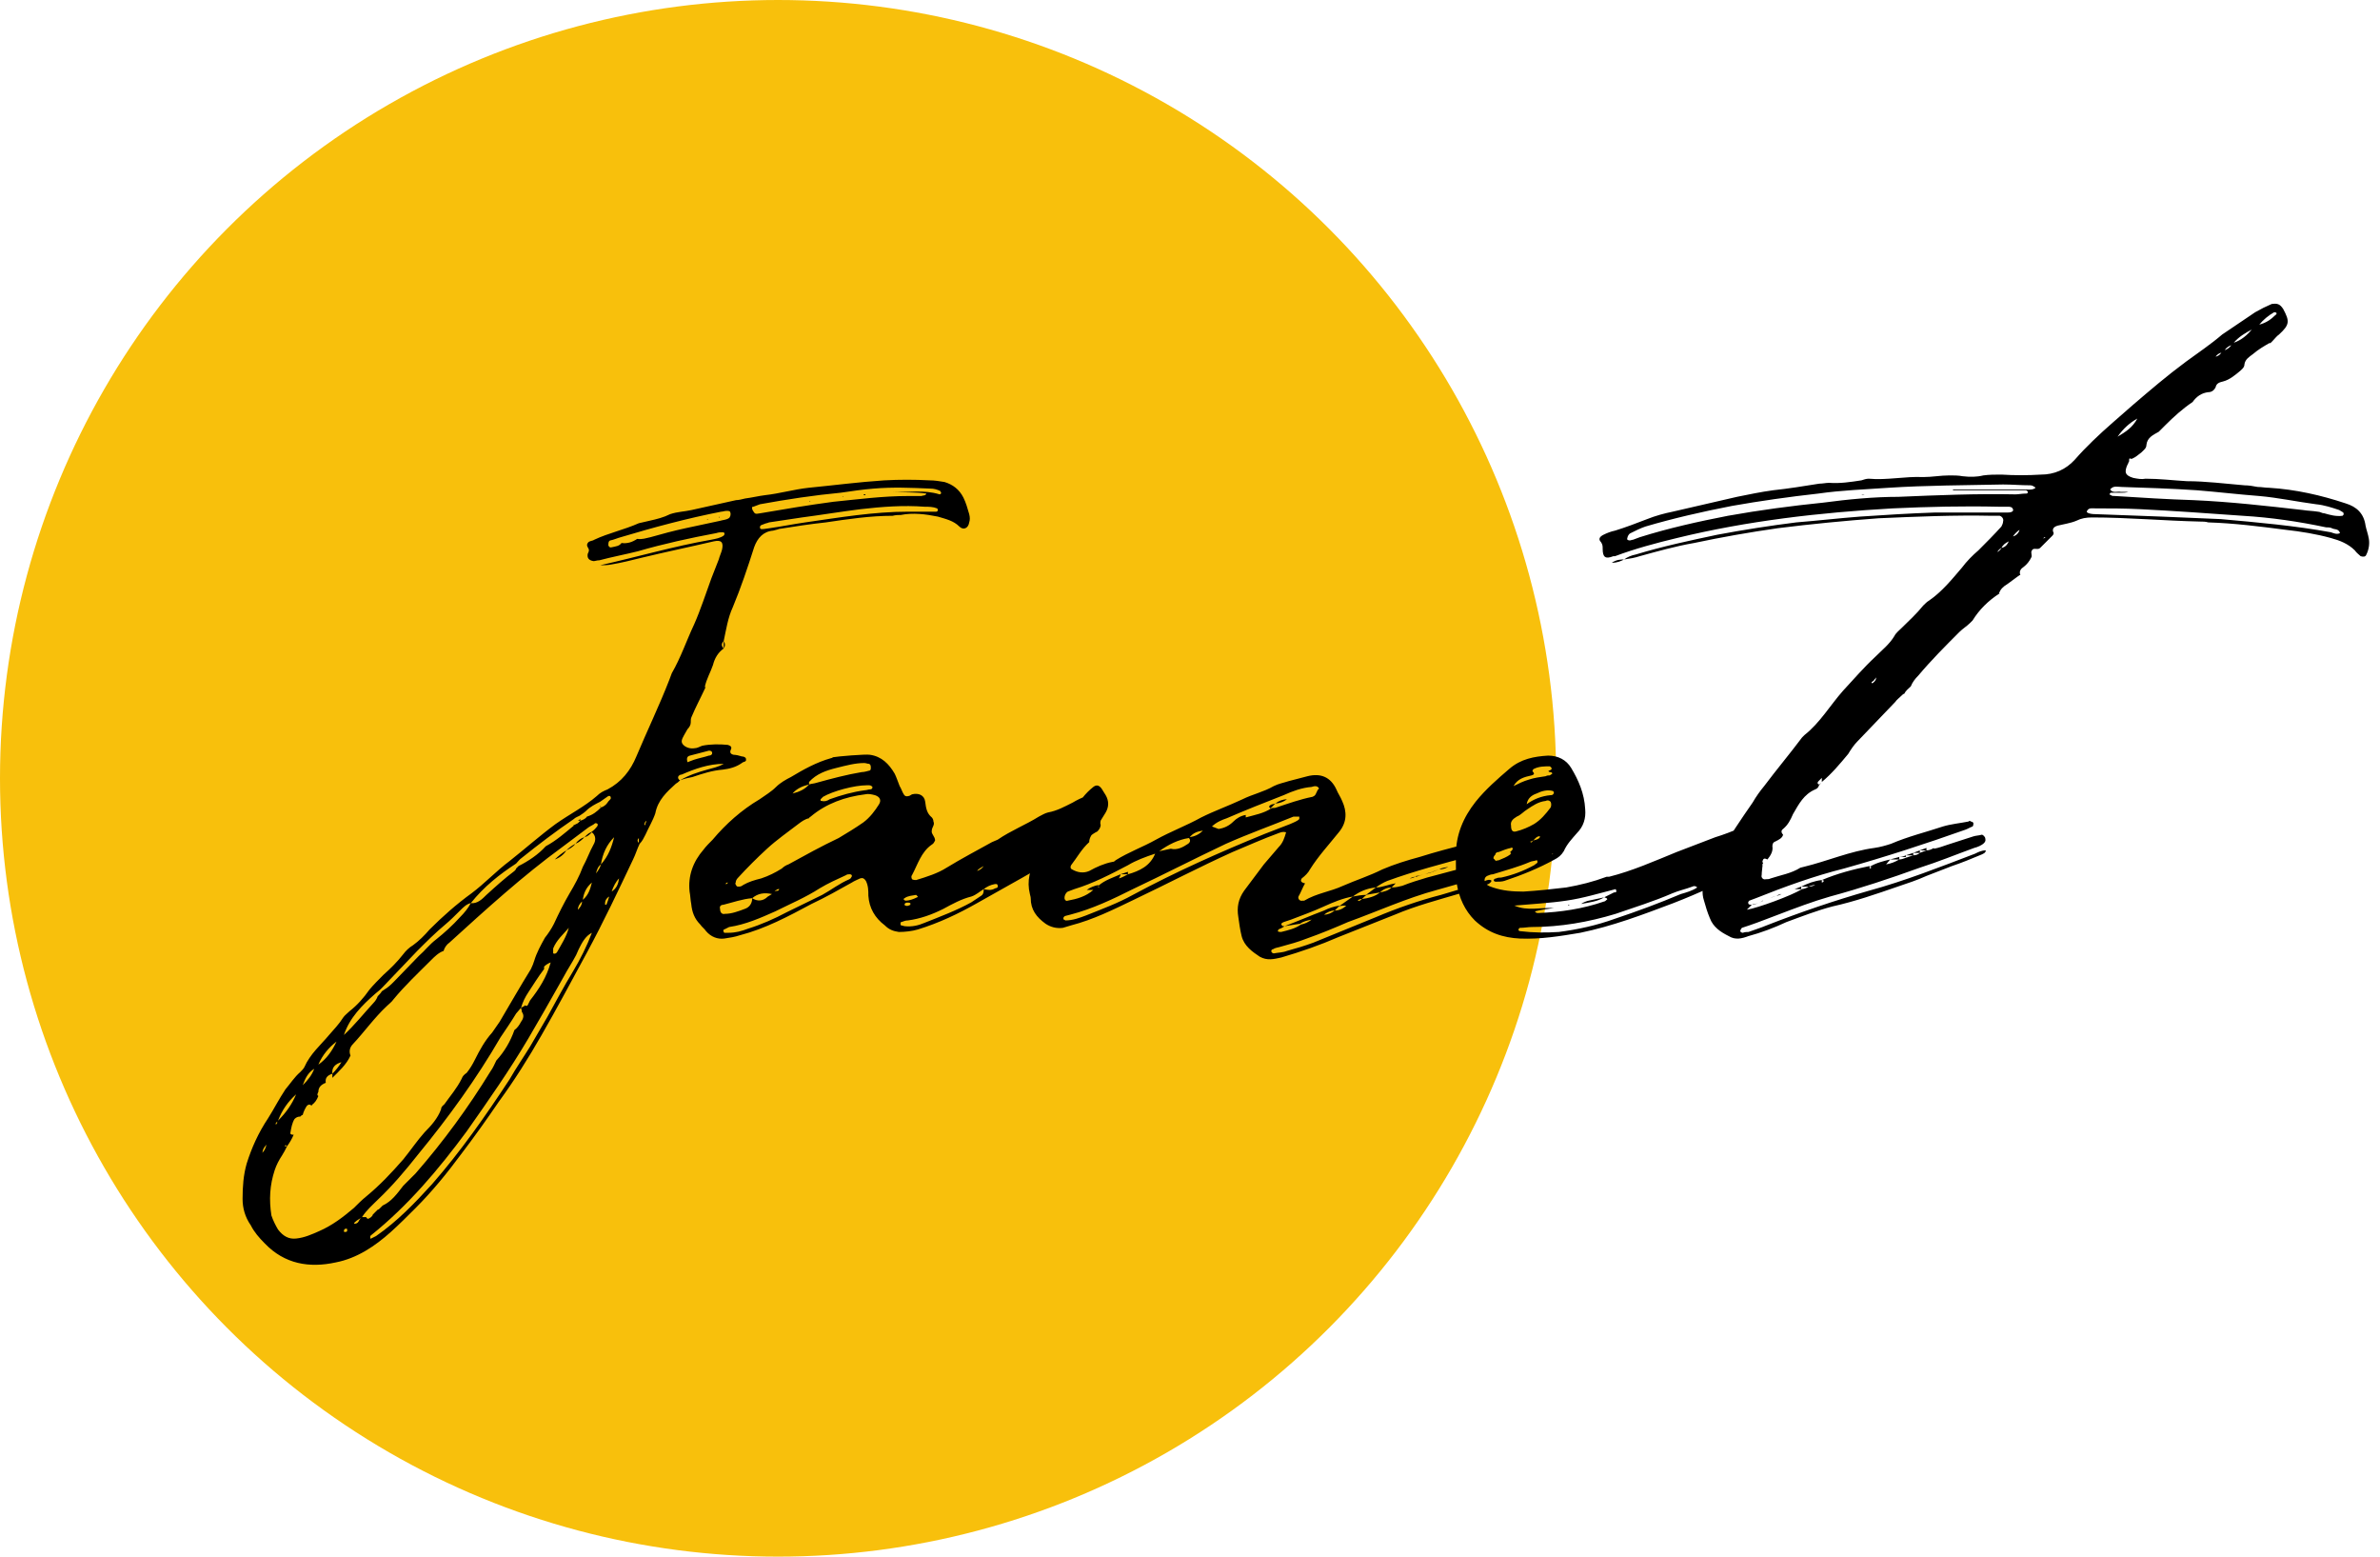 <svg width="104" height="68" viewBox="0 0 104 68" fill="none" xmlns="http://www.w3.org/2000/svg">
<circle cx="34" cy="34" r="34" fill="#F8C00C"/>
<path d="M42.352 22.46C42.28 22.208 42.208 21.956 42.1 21.74C41.92 21.38 41.632 21.164 41.272 21.056C41.056 21.02 40.84 20.984 40.624 20.984C39.976 20.948 39.292 20.948 38.644 20.984C37.528 21.056 36.448 21.2 35.332 21.308C34.684 21.38 34.072 21.56 33.424 21.632C33.136 21.668 32.848 21.74 32.56 21.776C32.416 21.812 32.272 21.848 32.164 21.848L30.22 22.28C29.896 22.352 29.608 22.352 29.284 22.46C28.996 22.604 28.708 22.676 28.384 22.748L27.916 22.856C27.268 23.144 26.584 23.288 25.972 23.576C25.864 23.648 25.756 23.612 25.684 23.72C25.612 23.828 25.684 23.9 25.72 23.972C25.756 24.044 25.72 24.116 25.684 24.188C25.648 24.368 25.72 24.476 25.936 24.512C26.008 24.512 26.08 24.476 26.188 24.476C26.728 24.332 27.304 24.224 27.88 24.08C28.996 23.756 30.148 23.504 31.3 23.288C31.408 23.252 31.48 23.252 31.588 23.252C31.624 23.252 31.66 23.288 31.66 23.288C31.66 23.324 31.66 23.36 31.624 23.396C31.48 23.504 31.264 23.54 31.084 23.576C29.428 23.864 27.844 24.332 26.224 24.692C26.404 24.692 26.548 24.692 26.728 24.656C27.16 24.584 27.592 24.476 28.024 24.368C29.068 24.116 30.112 23.9 31.192 23.648C31.516 23.576 31.624 23.684 31.552 24.008C31.516 24.152 31.444 24.296 31.408 24.44L31.084 25.268C30.832 25.952 30.616 26.636 30.328 27.284C30.004 27.968 29.752 28.724 29.356 29.408L29.248 29.696C28.816 30.812 28.276 31.928 27.808 33.044C27.556 33.656 27.16 34.16 26.548 34.484C26.368 34.556 26.224 34.628 26.08 34.772C25.54 35.24 24.892 35.564 24.28 35.996C23.596 36.5 22.948 37.076 22.264 37.616C21.688 38.048 21.184 38.588 20.608 39.02C19.96 39.488 19.348 40.028 18.772 40.604C18.556 40.856 18.304 41.108 18.052 41.288C17.872 41.396 17.728 41.54 17.62 41.684C17.368 42.008 17.08 42.296 16.756 42.584C16.54 42.8 16.324 43.016 16.144 43.232C15.892 43.592 15.604 43.916 15.28 44.168C15.172 44.276 15.064 44.348 14.992 44.456C14.812 44.744 14.596 44.96 14.38 45.212C14.02 45.644 13.552 46.04 13.3 46.616C13.264 46.688 13.192 46.76 13.12 46.832C12.868 47.048 12.688 47.336 12.472 47.588C12.184 48.02 11.968 48.452 11.716 48.848C11.284 49.496 10.996 50.144 10.78 50.828C10.636 51.332 10.6 51.836 10.6 52.376C10.6 52.772 10.708 53.168 10.96 53.528C11.104 53.816 11.32 54.068 11.572 54.32C12.436 55.22 13.516 55.4 14.668 55.148C15.604 54.968 16.396 54.428 17.08 53.816C17.44 53.492 17.8 53.132 18.16 52.772C18.88 52.052 19.528 51.26 20.14 50.432C20.716 49.676 21.256 48.92 21.796 48.128C22.48 47.192 23.092 46.22 23.668 45.212C24.352 44.024 25 42.8 25.648 41.612C26.368 40.28 27.016 38.912 27.664 37.544C27.772 37.328 27.844 37.076 27.952 36.86C28.06 36.752 28.132 36.608 28.204 36.464C28.348 36.14 28.528 35.852 28.636 35.528C28.744 34.952 29.14 34.592 29.536 34.232C29.608 34.196 29.68 34.124 29.716 34.088C29.644 34.052 29.608 33.98 29.644 33.908C29.68 33.872 29.716 33.836 29.788 33.836C30.364 33.584 30.976 33.368 31.624 33.368C31.372 33.512 31.156 33.548 30.904 33.62C30.508 33.728 30.076 33.872 29.716 34.088C29.896 34.016 30.076 33.98 30.256 33.944C30.688 33.8 31.12 33.656 31.588 33.62C31.876 33.584 32.164 33.512 32.416 33.332C32.488 33.26 32.632 33.296 32.596 33.152C32.596 33.08 32.488 33.044 32.416 33.044C32.308 33.008 32.164 32.972 32.056 32.972C31.912 32.936 31.876 32.864 31.948 32.72C31.984 32.612 31.912 32.576 31.804 32.54C31.444 32.504 31.048 32.504 30.688 32.576C30.58 32.612 30.472 32.684 30.364 32.684C30.148 32.72 29.968 32.648 29.86 32.54C29.716 32.396 29.824 32.252 29.896 32.108L30.04 31.856C30.112 31.784 30.184 31.676 30.184 31.568C30.184 31.46 30.184 31.388 30.22 31.316C30.4 30.884 30.616 30.488 30.832 30.02H30.796C30.868 29.66 31.048 29.372 31.156 29.048C31.228 28.76 31.372 28.508 31.624 28.328C31.516 28.22 31.516 28.112 31.624 28.004C31.732 27.5 31.804 26.996 32.02 26.528C32.38 25.664 32.668 24.8 32.956 23.9C33.1 23.504 33.352 23.216 33.784 23.18C33.892 23.144 33.964 23.144 34.036 23.108C34.72 23 35.404 22.892 36.088 22.82C37.06 22.676 38.032 22.532 39.004 22.532C39.148 22.496 39.256 22.496 39.364 22.496C39.904 22.388 40.444 22.46 40.984 22.568C41.344 22.676 41.668 22.748 41.92 23C42.1 23.18 42.316 23.072 42.352 22.82C42.388 22.712 42.388 22.604 42.352 22.46ZM41.056 21.596C40.372 21.38 39.688 21.524 39.004 21.488C39.472 21.524 39.976 21.488 40.48 21.56C40.444 21.668 40.336 21.632 40.264 21.668H39.688C38.572 21.668 37.492 21.812 36.412 21.92C35.332 22.064 34.252 22.244 33.208 22.424C32.992 22.46 32.992 22.46 32.884 22.28C32.848 22.172 32.848 22.136 32.92 22.136L33.208 22.028C34.396 21.812 35.584 21.632 36.736 21.524C37.24 21.452 37.708 21.38 38.176 21.344C39.004 21.272 39.832 21.308 40.66 21.344C40.804 21.344 40.948 21.38 41.092 21.452C41.092 21.488 41.128 21.524 41.128 21.524C41.128 21.56 41.092 21.596 41.056 21.596ZM37.744 21.632C37.78 21.632 37.78 21.632 37.816 21.632V21.596C37.78 21.596 37.744 21.596 37.744 21.596V21.632ZM36.808 21.704H36.844C36.88 21.704 36.844 21.668 36.808 21.704ZM35.404 21.92V21.884L35.368 21.92H35.404ZM40.912 22.352H39.688C38.176 22.352 36.7 22.604 35.188 22.82C34.684 22.892 34.144 23 33.64 23.072L33.388 23.108C33.316 23.108 33.208 23.144 33.208 23.036C33.208 22.928 33.316 22.928 33.388 22.892C33.46 22.856 33.532 22.856 33.604 22.82L35.044 22.604C35.872 22.496 36.736 22.352 37.6 22.244C38.536 22.136 39.472 22.064 40.408 22.136C40.588 22.136 40.768 22.136 40.948 22.208C40.948 22.208 40.984 22.244 40.984 22.28C40.984 22.316 40.948 22.352 40.912 22.352ZM31.84 22.64C31.732 22.712 31.588 22.712 31.48 22.748L29.968 23.072C29.464 23.18 28.924 23.324 28.42 23.468C28.24 23.504 28.06 23.576 27.844 23.54C27.628 23.684 27.412 23.756 27.16 23.72C27.052 23.864 26.908 23.864 26.764 23.9C26.656 23.936 26.62 23.9 26.584 23.828C26.584 23.72 26.584 23.648 26.656 23.612C26.836 23.576 26.98 23.504 27.124 23.468C28.564 23.036 30.04 22.64 31.516 22.352C31.588 22.352 31.66 22.316 31.768 22.316C31.804 22.316 31.912 22.316 31.912 22.388C31.948 22.46 31.912 22.604 31.84 22.64ZM31.408 22.604H31.444L31.408 22.568V22.604ZM30.904 22.712L30.94 22.676H30.904V22.712ZM31.624 28.004V28.328C31.696 28.22 31.696 28.112 31.624 28.004ZM30.832 29.984V30.02H30.868C30.832 30.02 30.832 30.02 30.832 29.984ZM30.148 33.008L30.976 32.792C31.012 32.792 31.12 32.792 31.12 32.9C31.12 32.972 31.048 33.008 30.976 33.008C30.76 33.08 30.544 33.116 30.328 33.188L30.04 33.296C30.004 33.152 30.004 33.044 30.148 33.008ZM16.396 43.412L16.612 43.232C16.648 43.196 16.684 43.16 16.72 43.124L18.232 41.54C18.628 41.144 19.024 40.748 19.456 40.388C19.672 40.208 19.888 39.992 20.104 39.776C20.248 39.632 20.392 39.488 20.572 39.452C21.148 38.732 21.832 38.192 22.552 37.724C22.624 37.652 22.696 37.544 22.804 37.472C23.524 36.896 24.28 36.32 25.072 35.78C25.144 35.708 25.252 35.672 25.324 35.636C25.432 35.564 25.54 35.492 25.612 35.42C25.792 35.24 26.008 35.132 26.224 35.024C26.332 34.952 26.476 34.844 26.584 34.772H26.656C26.692 34.808 26.692 34.844 26.692 34.88C26.656 34.952 26.584 34.988 26.548 35.06C26.476 35.168 26.368 35.24 26.26 35.276C26.08 35.456 25.9 35.6 25.648 35.672C25.576 35.78 25.468 35.816 25.36 35.852C25.324 35.888 25.288 35.924 25.252 35.96L25.036 36.068H25.072C24.676 36.392 24.316 36.716 23.848 36.968C23.524 37.328 23.092 37.616 22.66 37.832L22.552 37.94C22.552 37.976 22.516 38.012 22.48 38.048C22.048 38.372 21.652 38.732 21.256 39.092C21.076 39.272 20.86 39.488 20.572 39.452C20.464 39.668 20.284 39.884 20.104 40.064C19.78 40.424 19.42 40.748 19.06 41.036C18.772 41.252 18.556 41.54 18.304 41.756L17.224 42.872C17.08 43.016 16.972 43.124 16.792 43.232L16.684 43.304C16.648 43.376 16.576 43.448 16.504 43.52C16.468 43.628 16.396 43.736 16.324 43.808C15.892 44.276 15.496 44.78 15.028 45.212C15.28 44.456 15.82 43.916 16.396 43.412ZM26.26 35.276C26.26 35.24 26.26 35.24 26.224 35.204C26.224 35.24 26.224 35.24 26.26 35.276ZM25.252 35.852H25.36C25.36 35.852 25.36 35.816 25.36 35.78L25.252 35.852ZM28.204 35.996C28.204 36.032 28.168 36.032 28.168 36.068C28.168 36.032 28.132 35.996 28.168 35.996C28.168 35.924 28.204 35.888 28.24 35.852C28.24 35.924 28.204 35.96 28.204 35.996ZM13.948 53.78C13.624 53.924 13.3 54.068 12.94 54.104C12.616 54.14 12.364 53.996 12.148 53.708C12.04 53.528 11.932 53.312 11.86 53.096C11.752 52.412 11.788 51.764 12.004 51.116C12.076 50.9 12.184 50.684 12.328 50.468C12.4 50.36 12.472 50.216 12.544 50.072H12.436C12.508 49.964 12.508 50.072 12.544 50.072C12.652 49.928 12.76 49.748 12.832 49.568C12.76 49.568 12.688 49.568 12.688 49.496C12.724 49.28 12.76 49.064 12.868 48.884C12.94 48.812 13.012 48.776 13.12 48.776C13.156 48.74 13.192 48.704 13.228 48.704C13.264 48.56 13.336 48.416 13.408 48.308C13.48 48.236 13.552 48.236 13.624 48.308V48.272C13.768 48.164 13.84 48.056 13.912 47.876C13.84 47.84 13.876 47.768 13.912 47.696C13.912 47.48 14.056 47.372 14.236 47.3C14.2 47.084 14.308 46.976 14.524 46.904C14.488 46.616 14.668 46.472 14.92 46.4C14.812 46.58 14.668 46.76 14.524 46.904V47.084C14.812 46.796 15.136 46.508 15.316 46.112C15.244 45.932 15.28 45.752 15.424 45.608C15.928 45.068 16.36 44.456 16.9 43.952C17.008 43.844 17.116 43.772 17.188 43.664C17.692 43.052 18.268 42.512 18.844 41.936C18.988 41.792 19.168 41.612 19.384 41.54C19.42 41.396 19.528 41.252 19.636 41.18C21.22 39.74 22.84 38.264 24.568 37.004L25.72 36.14C25.828 36.068 25.936 36.032 26.008 35.96C26.044 35.96 26.08 35.96 26.116 35.996V36.068C26.044 36.176 25.936 36.284 25.828 36.356C25.72 36.392 25.648 36.464 25.54 36.572C25.684 36.536 25.756 36.464 25.864 36.356C26.044 36.5 26.044 36.716 25.936 36.896C25.756 37.22 25.648 37.544 25.468 37.868C25.324 38.264 25.108 38.66 24.892 39.02C24.64 39.452 24.424 39.884 24.208 40.352C24.1 40.568 23.956 40.784 23.812 40.964C23.632 41.288 23.452 41.612 23.344 41.972C23.308 42.08 23.272 42.188 23.2 42.332C22.732 43.088 22.3 43.844 21.832 44.636L21.508 45.104C21.184 45.464 20.968 45.86 20.752 46.292C20.644 46.508 20.536 46.688 20.392 46.868C20.284 46.94 20.212 47.012 20.176 47.12C19.96 47.552 19.672 47.876 19.42 48.236C19.348 48.308 19.276 48.344 19.276 48.452C19.132 48.848 18.844 49.172 18.556 49.46C18.232 49.82 17.944 50.252 17.62 50.648C17.116 51.224 16.612 51.764 16 52.268C15.82 52.412 15.64 52.592 15.46 52.772C14.992 53.168 14.524 53.528 13.948 53.78ZM25.144 36.86C25.324 36.788 25.432 36.68 25.54 36.572C25.396 36.608 25.252 36.716 25.144 36.86ZM26.044 38.156C26.08 38.012 26.116 37.868 26.26 37.76C26.332 37.292 26.512 36.896 26.836 36.572C26.728 37.004 26.584 37.4 26.26 37.76C26.224 37.904 26.152 38.012 26.044 38.156ZM27.916 36.608V36.824C27.844 36.752 27.844 36.68 27.916 36.608ZM25.144 36.86C25 36.932 24.856 37.04 24.748 37.148C24.892 37.076 25.036 37.004 25.144 36.86ZM24.748 37.148C24.568 37.256 24.388 37.4 24.244 37.544C24.46 37.472 24.64 37.328 24.748 37.148ZM26.728 38.948C26.8 38.732 26.908 38.516 27.052 38.372C27.016 38.624 26.944 38.804 26.728 38.948ZM25.468 39.308C25.504 39.02 25.612 38.768 25.864 38.552C25.792 38.84 25.72 39.092 25.468 39.308ZM26.44 39.524V39.452C26.44 39.308 26.548 39.2 26.62 39.164C26.584 39.308 26.548 39.38 26.512 39.488C26.512 39.524 26.476 39.524 26.44 39.524ZM25.432 39.38C25.432 39.524 25.36 39.632 25.252 39.74C25.252 39.596 25.324 39.488 25.432 39.38ZM24.856 40.532C24.748 40.928 24.532 41.252 24.352 41.576C24.316 41.648 24.244 41.684 24.172 41.648V41.432C24.316 41.072 24.604 40.82 24.856 40.532ZM25.036 42.44C24.64 43.088 24.28 43.772 23.92 44.42L23.164 45.716C22.876 46.184 22.552 46.652 22.264 47.156C21.22 48.74 20.14 50.288 18.88 51.728C18.124 52.556 17.368 53.348 16.432 53.996C16.36 54.032 16.288 54.068 16.216 54.104H16.18C16.18 54.068 16.18 54.032 16.18 53.996L16.216 53.96C17.836 52.664 19.168 51.08 20.392 49.424C21.328 48.092 22.264 46.76 23.092 45.356C23.56 44.564 24.028 43.736 24.496 42.908C24.676 42.584 24.856 42.26 25.036 41.972C25.144 41.792 25.216 41.648 25.288 41.468C25.432 41.18 25.576 40.892 25.864 40.748C25.648 41.324 25.36 41.9 25.036 42.44ZM16 53.168C15.928 53.168 15.892 53.168 15.82 53.168L15.712 53.276C15.676 53.348 15.64 53.456 15.496 53.456C15.424 53.456 15.532 53.348 15.712 53.24C15.748 53.24 15.784 53.204 15.82 53.168C16 52.88 16.288 52.628 16.504 52.412C17.152 51.8 17.728 51.116 18.268 50.432C19.6 48.812 20.824 47.12 21.868 45.32C22.084 44.996 22.336 44.636 22.552 44.276L22.768 44.024C22.84 43.772 22.948 43.556 23.092 43.34C23.308 43.016 23.524 42.656 23.776 42.332V42.224C23.848 42.152 23.956 42.08 24.064 42.044C23.884 42.692 23.56 43.196 23.164 43.7L23.056 43.916C23.02 43.952 22.984 43.952 22.948 43.916C22.912 43.952 22.84 43.988 22.768 44.024C22.768 44.06 22.804 44.132 22.804 44.204C22.912 44.348 22.876 44.492 22.768 44.636C22.696 44.78 22.588 44.924 22.48 44.996C22.3 45.5 22.048 45.932 21.688 46.328C21.616 46.472 21.544 46.652 21.436 46.796C20.464 48.38 19.384 49.856 18.16 51.26L17.62 51.8C17.368 52.124 17.116 52.484 16.72 52.664L16.612 52.772C16.576 52.808 16.54 52.844 16.504 52.844C16.468 52.88 16.432 52.916 16.396 52.952L16.288 53.06C16.288 53.096 16.252 53.132 16.216 53.168C16.144 53.204 16.072 53.312 16 53.168ZM14.704 45.5C14.524 45.896 14.272 46.256 13.912 46.508C14.092 46.076 14.38 45.752 14.704 45.5ZM13.732 46.688C13.624 46.976 13.444 47.192 13.228 47.408C13.336 47.12 13.444 46.868 13.732 46.688ZM12.94 47.804C12.76 48.236 12.508 48.596 12.148 48.956C12.328 48.488 12.58 48.128 12.94 47.804ZM12.076 49.064C12.076 49.028 12.076 49.028 12.112 48.992V49.064C12.076 49.1 12.076 49.136 12.04 49.1C12.04 49.064 12.04 49.064 12.076 49.064ZM11.464 50.36C11.5 50.18 11.5 50.18 11.644 50C11.608 50.144 11.572 50.252 11.464 50.36ZM15.064 53.816C15.028 53.816 15.028 53.816 15.028 53.78C15.028 53.708 15.064 53.672 15.136 53.672C15.172 53.672 15.172 53.708 15.172 53.744C15.172 53.816 15.136 53.816 15.064 53.816ZM47.665 35.276C47.629 35.24 47.593 35.24 47.557 35.24C47.629 35.132 47.665 35.06 47.701 34.916C47.701 34.844 47.593 34.736 47.485 34.772C47.269 34.844 47.053 34.952 46.873 35.06C46.513 35.24 46.189 35.42 45.793 35.492C45.649 35.528 45.541 35.6 45.397 35.672C44.821 36.032 44.173 36.284 43.597 36.68L43.345 36.788C42.697 37.148 42.013 37.508 41.365 37.904C40.969 38.156 40.501 38.3 40.033 38.444C39.961 38.444 39.925 38.444 39.853 38.408C39.817 38.336 39.817 38.264 39.853 38.228C40.105 37.76 40.249 37.22 40.717 36.896C40.789 36.86 40.825 36.788 40.861 36.716C40.861 36.536 40.681 36.428 40.717 36.284C40.717 36.14 40.861 36.032 40.789 35.888C40.789 35.816 40.753 35.744 40.717 35.708C40.501 35.528 40.465 35.312 40.429 35.024C40.393 34.736 40.141 34.628 39.853 34.7C39.781 34.736 39.745 34.772 39.709 34.772C39.601 34.808 39.529 34.772 39.493 34.7C39.421 34.592 39.385 34.448 39.313 34.34C39.241 34.16 39.169 33.944 39.097 33.8C38.845 33.368 38.521 33.044 38.017 32.972C37.837 32.936 36.577 33.044 36.397 33.08C36.361 33.116 36.325 33.116 36.325 33.116C35.677 33.296 35.101 33.62 34.561 33.944C34.345 34.052 34.093 34.196 33.913 34.376C33.697 34.592 33.445 34.736 33.193 34.916C32.401 35.384 31.717 35.996 31.141 36.68C30.997 36.824 30.853 36.968 30.745 37.112C30.277 37.652 30.061 38.264 30.133 38.948C30.169 39.128 30.169 39.308 30.205 39.488C30.241 39.848 30.349 40.136 30.601 40.388C30.673 40.496 30.781 40.568 30.853 40.676C31.069 40.928 31.357 41.036 31.645 41C31.897 40.964 32.113 40.928 32.329 40.856C33.445 40.568 34.453 40.028 35.461 39.488C36.073 39.2 36.649 38.876 37.225 38.552C37.333 38.48 37.441 38.444 37.585 38.372C37.693 38.336 37.765 38.372 37.837 38.48C37.945 38.696 37.945 38.912 37.945 39.128C37.981 39.668 38.233 40.1 38.665 40.424C38.845 40.604 39.025 40.676 39.277 40.712C39.565 40.712 39.853 40.676 40.105 40.604C41.041 40.316 41.869 39.92 42.697 39.452C44.029 38.696 45.361 37.976 46.657 37.184C46.765 37.112 46.873 37.076 46.981 37.04C47.125 36.824 47.377 36.716 47.593 36.572C47.701 36.464 47.809 36.392 47.953 36.32C48.025 36.248 48.097 36.14 48.097 36.032C48.061 35.96 48.097 35.888 48.097 35.816C48.169 35.384 48.133 35.312 47.665 35.276ZM35.353 34.268V34.16C35.677 33.8 36.109 33.656 36.541 33.548C36.973 33.44 37.369 33.332 37.765 33.332C37.837 33.332 37.909 33.368 37.981 33.368C38.053 33.404 38.053 33.476 38.053 33.548C38.053 33.584 38.053 33.62 38.017 33.656C37.873 33.692 37.765 33.728 37.657 33.728C37.009 33.836 36.325 34.016 35.677 34.196C35.569 34.232 35.461 34.232 35.353 34.268C35.173 34.484 34.921 34.592 34.633 34.664C34.813 34.448 35.065 34.34 35.353 34.268ZM38.125 34.376C38.125 34.448 38.089 34.484 38.017 34.484C37.945 34.484 37.873 34.52 37.801 34.52C37.261 34.592 36.757 34.736 36.253 34.916C36.145 34.988 36.037 35.024 35.893 34.988C35.857 34.988 35.857 34.988 35.857 34.952V34.916L35.965 34.808C36.397 34.556 37.333 34.304 37.873 34.304H37.981C38.053 34.304 38.089 34.34 38.125 34.376ZM38.413 35.132C38.233 35.42 38.017 35.708 37.729 35.924C37.369 36.176 37.009 36.392 36.649 36.608C35.893 36.968 35.173 37.364 34.453 37.76C34.345 37.796 34.237 37.868 34.165 37.94C33.877 38.12 33.589 38.264 33.265 38.372C32.977 38.444 32.725 38.516 32.473 38.66C32.437 38.696 32.365 38.732 32.293 38.732C32.257 38.732 32.185 38.732 32.185 38.696C32.149 38.66 32.113 38.588 32.149 38.552C32.149 38.48 32.185 38.408 32.257 38.336C32.653 37.904 33.085 37.472 33.517 37.076C33.949 36.68 34.417 36.356 34.885 35.996C35.029 35.888 35.173 35.78 35.353 35.744C35.353 35.708 35.389 35.708 35.425 35.672C36.109 35.096 36.937 34.808 37.801 34.7C37.945 34.664 38.089 34.7 38.233 34.736C38.449 34.808 38.521 34.952 38.413 35.132ZM47.197 35.528H47.161C47.161 35.528 47.161 35.492 47.197 35.492C47.233 35.456 47.233 35.456 47.269 35.456L47.197 35.528ZM42.985 37.832C42.913 37.94 42.805 38.012 42.697 38.048C42.769 37.94 42.877 37.904 42.985 37.832ZM37.189 38.336C37.189 38.372 37.153 38.372 37.117 38.408C36.685 38.588 36.325 38.876 35.929 39.092L34.381 39.848C33.841 40.136 33.265 40.388 32.689 40.568C32.401 40.676 32.149 40.748 31.825 40.748H31.645C31.645 40.712 31.609 40.712 31.609 40.676C31.609 40.64 31.609 40.604 31.645 40.604L31.861 40.496C32.581 40.388 33.229 40.1 33.877 39.812C34.525 39.488 35.209 39.2 35.821 38.804C36.181 38.588 36.577 38.408 36.973 38.228C37.009 38.192 37.081 38.192 37.117 38.192C37.153 38.192 37.225 38.192 37.225 38.264C37.225 38.264 37.225 38.3 37.189 38.336ZM31.717 38.588C31.753 38.552 31.789 38.552 31.825 38.552C31.789 38.552 31.789 38.588 31.789 38.588C31.789 38.588 31.753 38.624 31.717 38.624V38.588ZM43.489 38.804C43.309 38.912 43.165 38.876 42.985 38.84C42.985 38.948 42.985 39.056 42.877 39.128L42.445 39.416C41.797 39.776 41.113 40.028 40.393 40.316C40.141 40.424 39.853 40.496 39.529 40.46L39.385 40.424C39.349 40.424 39.349 40.388 39.349 40.352C39.349 40.316 39.349 40.28 39.385 40.28C39.493 40.244 39.565 40.208 39.673 40.208C40.213 40.136 40.717 39.956 41.221 39.704C41.617 39.488 42.013 39.272 42.445 39.164C42.661 39.092 42.805 38.948 42.985 38.84C43.129 38.732 43.273 38.66 43.453 38.624C43.489 38.624 43.597 38.588 43.597 38.696C43.633 38.768 43.525 38.804 43.489 38.804ZM33.841 38.948C33.877 38.912 33.913 38.876 33.985 38.84H34.057C34.021 38.876 34.021 38.912 33.985 38.912C33.949 38.912 33.913 38.912 33.841 38.948ZM31.465 39.704C31.429 39.596 31.501 39.524 31.609 39.524C32.041 39.416 32.437 39.272 32.869 39.236C33.121 39.02 33.409 38.984 33.733 39.056L33.553 39.164C33.337 39.38 33.085 39.38 32.869 39.236C32.869 39.452 32.761 39.632 32.545 39.704C32.257 39.812 31.969 39.92 31.681 39.92C31.537 39.956 31.465 39.848 31.465 39.704ZM39.529 39.236C39.673 39.128 39.853 39.128 40.033 39.092L40.105 39.164C40.105 39.164 40.105 39.2 40.069 39.2C39.925 39.272 39.745 39.344 39.565 39.344L39.493 39.308C39.493 39.272 39.493 39.236 39.529 39.236ZM39.781 39.452V39.488V39.524C39.709 39.56 39.637 39.596 39.565 39.56C39.529 39.56 39.529 39.524 39.529 39.488C39.565 39.416 39.709 39.416 39.781 39.452ZM65.236 37.472L65.128 37.4C65.02 37.328 64.984 37.22 65.02 37.112C65.092 37.04 65.092 36.932 65.02 36.86C64.948 36.752 64.84 36.716 64.696 36.752C64.516 36.788 64.3 36.788 64.12 36.86C63.4 37.04 62.716 37.22 62.032 37.436C61.492 37.58 60.916 37.76 60.412 37.976C59.836 38.264 59.26 38.444 58.684 38.696C58.144 38.948 57.532 39.02 56.992 39.344H56.92C56.812 39.38 56.704 39.272 56.74 39.164C56.848 38.984 56.92 38.768 57.028 38.588C56.848 38.552 56.812 38.48 56.884 38.372C57.028 38.264 57.172 38.12 57.244 37.976C57.604 37.4 58.072 36.896 58.504 36.356C58.864 35.924 58.864 35.456 58.648 34.988C58.576 34.808 58.468 34.664 58.396 34.484C58.144 33.944 57.712 33.764 57.136 33.908L56.308 34.124C56.092 34.196 55.876 34.232 55.66 34.34C55.228 34.592 54.724 34.7 54.292 34.916C53.68 35.204 53.068 35.42 52.492 35.708C51.844 36.068 51.16 36.32 50.512 36.68C49.936 37.004 49.324 37.22 48.748 37.58C48.712 37.616 48.676 37.652 48.604 37.652C48.244 37.724 47.92 37.868 47.596 38.048C47.344 38.156 47.092 38.12 46.84 37.976C46.768 37.94 46.768 37.868 46.804 37.796C47.056 37.472 47.272 37.076 47.596 36.788C47.596 36.572 47.74 36.428 47.848 36.248L48.316 35.492C48.46 35.24 48.46 34.988 48.316 34.736L48.136 34.448C48.028 34.304 47.92 34.268 47.776 34.376C47.596 34.52 47.452 34.664 47.308 34.844C46.552 35.672 45.904 36.536 45.292 37.472C45.004 37.976 44.86 38.48 45.004 39.056C45.004 39.092 45.04 39.164 45.04 39.236C45.04 39.74 45.292 40.064 45.688 40.352C45.904 40.496 46.156 40.568 46.444 40.532L46.804 40.424C47.776 40.172 48.64 39.74 49.54 39.308C50.98 38.624 52.42 37.868 53.86 37.22C54.544 36.932 55.192 36.644 55.876 36.392C55.984 36.356 56.056 36.32 56.2 36.356C56.128 36.608 56.056 36.824 55.876 37.004C55.66 37.256 55.444 37.508 55.228 37.76L54.364 38.912C54.112 39.272 54.04 39.632 54.112 40.064C54.148 40.316 54.184 40.604 54.256 40.892C54.364 41.324 54.724 41.576 55.048 41.792C55.372 41.972 55.66 41.9 55.984 41.828C56.848 41.576 57.676 41.288 58.504 40.928L60.952 39.956C61.888 39.56 62.86 39.308 63.832 39.02C64.228 38.912 64.624 38.768 65.02 38.624C65.056 38.624 65.128 38.552 65.164 38.516V38.48C65.164 38.444 65.164 38.444 65.128 38.444C65.02 38.408 64.912 38.48 64.804 38.516C64.192 38.732 63.58 38.912 62.968 39.092C61.996 39.344 61.06 39.668 60.124 40.064L57.388 41.18C56.992 41.324 56.632 41.432 56.236 41.54C56.056 41.612 55.84 41.612 55.66 41.648C55.624 41.648 55.552 41.612 55.552 41.54C55.552 41.504 55.588 41.468 55.624 41.468C55.732 41.396 55.84 41.396 55.948 41.36C56.344 41.252 56.74 41.144 57.1 41C57.712 40.784 58.324 40.532 58.9 40.28C60.196 39.812 61.456 39.236 62.788 38.876L64.696 38.336C64.84 38.3 65.02 38.228 65.164 38.156C65.488 38.012 65.524 37.724 65.236 37.472ZM53.608 35.744C54.436 35.384 55.264 35.06 56.092 34.736C56.488 34.556 56.884 34.412 57.316 34.376C57.424 34.34 57.568 34.304 57.64 34.448C57.532 34.52 57.532 34.7 57.424 34.772C57.388 34.772 57.388 34.808 57.352 34.808C56.812 34.916 56.308 35.096 55.768 35.276C55.696 35.312 55.624 35.276 55.552 35.312C55.228 35.528 54.832 35.6 54.436 35.708V35.6C54.22 35.636 54.04 35.744 53.896 35.888C53.716 36.068 53.5 36.176 53.248 36.212L52.96 36.104C53.14 35.924 53.392 35.816 53.608 35.744ZM55.732 35.096C55.912 35.096 56.092 35.024 56.236 34.916C56.056 34.916 55.876 34.988 55.732 35.096ZM55.516 35.168C55.408 35.24 55.48 35.276 55.516 35.312L55.732 35.096C55.66 35.132 55.552 35.132 55.516 35.168ZM55.516 35.312H55.552H55.516ZM55.264 36.428C53.32 37.22 51.376 38.084 49.504 39.092C48.856 39.452 48.172 39.704 47.452 39.992C47.164 40.1 46.876 40.208 46.552 40.208C46.516 40.172 46.48 40.172 46.48 40.172C46.444 40.1 46.48 40.064 46.516 40.028C46.588 39.992 46.66 39.992 46.768 39.956C47.74 39.704 48.64 39.272 49.504 38.84C50.872 38.192 52.204 37.508 53.572 36.86C54.544 36.428 55.552 36.068 56.524 35.672H56.74H56.776V35.78C56.668 35.888 56.524 35.924 56.38 35.996L55.264 36.428ZM52.564 36.284C52.384 36.464 52.204 36.536 51.988 36.572C52.132 36.392 52.312 36.32 52.564 36.284ZM51.952 36.608C52.024 36.68 52.024 36.788 51.916 36.86C51.7 37.004 51.448 37.148 51.16 37.076L50.656 37.184C51.052 36.896 51.484 36.68 51.952 36.608ZM46.66 38.948L46.948 38.84C47.776 38.588 48.532 38.192 49.288 37.796C49.648 37.58 50.044 37.436 50.476 37.292C50.26 37.832 49.792 38.048 49.288 38.192C49.144 38.264 49.036 38.336 48.892 38.372C48.928 38.3 48.964 38.264 48.964 38.192C48.64 38.336 48.28 38.444 47.992 38.696C47.992 38.696 47.992 38.732 48.028 38.732C48.028 38.768 47.992 38.768 47.992 38.768C47.992 38.732 47.992 38.732 47.992 38.696V38.66C47.812 38.696 47.632 38.768 47.488 38.876H47.776C47.452 39.164 47.056 39.272 46.66 39.344C46.588 39.38 46.516 39.308 46.516 39.236C46.516 39.128 46.552 39.02 46.66 38.948ZM64.48 37.472C64.48 37.508 64.444 37.544 64.408 37.58H64.372C64.444 37.616 64.516 37.652 64.444 37.724C64.3 37.832 64.156 37.868 63.976 37.904L62.356 38.336C61.996 38.444 61.636 38.552 61.276 38.696C61.132 38.732 60.988 38.768 60.808 38.768C60.664 38.912 60.484 38.948 60.304 38.984C60.088 39.164 59.8 39.236 59.512 39.272C59.476 39.308 59.44 39.344 59.404 39.344C59.368 39.38 59.332 39.344 59.332 39.344L59.368 39.308C59.44 39.272 59.476 39.272 59.512 39.272C59.584 39.2 59.656 39.128 59.728 39.092C59.512 39.092 59.296 39.128 59.116 39.164L58.504 39.596C58.612 39.56 58.72 39.56 58.828 39.56C58.684 39.704 58.504 39.776 58.324 39.776C58.18 39.884 58.036 39.956 57.856 39.956C58 39.848 58.144 39.776 58.324 39.776C58.396 39.704 58.432 39.668 58.504 39.596L58.54 39.56C58.288 39.596 58.072 39.668 57.856 39.776C57.28 39.992 56.704 40.244 56.128 40.46L56.812 40.352C56.956 40.244 57.136 40.208 57.316 40.172C57.172 40.28 57.028 40.352 56.848 40.388C56.596 40.568 56.272 40.64 55.984 40.712C55.948 40.712 55.84 40.712 55.84 40.676C55.84 40.604 55.912 40.568 55.948 40.568C56.02 40.532 56.092 40.496 56.128 40.46C56.092 40.46 56.02 40.46 56.02 40.424C55.948 40.352 56.02 40.316 56.092 40.28L56.416 40.172C56.884 39.992 57.388 39.812 57.856 39.596C58.252 39.416 58.684 39.236 59.116 39.164C59.404 38.948 59.728 38.804 60.124 38.768C60.268 38.66 60.448 38.552 60.628 38.48C61.816 38.048 63.04 37.724 64.264 37.4C64.336 37.364 64.408 37.364 64.444 37.364C64.516 37.4 64.516 37.436 64.48 37.472ZM63.292 37.868C63.148 37.904 63.004 37.904 62.896 37.976C63.04 37.976 63.148 37.94 63.292 37.868ZM62.608 38.084L62.896 37.976C62.788 38.012 62.68 38.048 62.572 38.084H62.608ZM48.964 38.192H49.288C49.288 38.156 49.288 38.12 49.288 38.084L48.964 38.192ZM62.608 38.084L62.212 38.192C62.32 38.156 62.464 38.156 62.608 38.084ZM61.852 38.3H61.888L62.212 38.192C62.104 38.228 61.996 38.264 61.888 38.264L61.852 38.3ZM61.852 38.3C61.78 38.3 61.672 38.336 61.6 38.372C61.672 38.372 61.78 38.336 61.852 38.3ZM60.124 38.768C59.98 38.876 59.836 38.984 59.692 39.092L60.304 38.984C60.448 38.84 60.628 38.768 60.808 38.768L60.988 38.588C60.7 38.624 60.412 38.768 60.124 38.768ZM76.973 37.508C76.901 37.436 76.901 37.364 76.973 37.256C77.117 37.112 77.081 36.932 76.937 36.788C76.829 36.644 76.757 36.536 76.757 36.356C76.757 36.104 76.613 35.996 76.361 36.068L76.037 36.176C75.677 36.32 75.317 36.464 74.957 36.572L73.265 37.22C72.293 37.616 71.321 38.048 70.313 38.3H70.205C69.629 38.516 69.053 38.66 68.441 38.768C67.829 38.84 67.181 38.912 66.569 38.948C66.101 38.948 65.669 38.912 65.237 38.768C65.129 38.732 65.021 38.696 64.949 38.624C64.841 38.516 64.841 38.336 64.985 38.264C65.057 38.228 65.165 38.192 65.237 38.192C65.813 38.012 66.353 37.868 66.857 37.652C66.929 37.616 67.037 37.616 67.145 37.58C67.145 37.58 67.181 37.58 67.181 37.616V37.688L67.037 37.796C66.569 38.048 66.101 38.228 65.597 38.336C65.525 38.336 65.453 38.336 65.381 38.372C65.345 38.372 65.273 38.408 65.273 38.444C65.273 38.516 65.345 38.516 65.381 38.516C65.489 38.516 65.633 38.516 65.741 38.48C66.497 38.228 67.217 37.94 67.937 37.544C68.081 37.472 68.225 37.364 68.333 37.184C68.477 36.86 68.693 36.644 68.909 36.392C69.197 36.104 69.305 35.744 69.269 35.348C69.233 34.664 68.981 34.088 68.657 33.548C68.441 33.188 68.081 33.008 67.649 33.008C67.037 33.044 66.461 33.152 65.957 33.584C65.453 34.016 64.913 34.484 64.481 35.024C63.941 35.708 63.617 36.464 63.617 37.364C63.617 37.76 63.617 38.192 63.653 38.588C63.761 39.236 64.013 39.776 64.445 40.208C65.021 40.748 65.669 40.964 66.425 41C67.325 41.036 68.189 40.892 69.053 40.748C70.457 40.46 71.789 39.956 73.121 39.452C74.237 39.02 75.317 38.516 76.361 37.976C76.505 37.904 76.649 37.796 76.829 37.796C76.901 37.796 76.973 37.76 77.045 37.724C77.009 37.652 77.009 37.58 76.973 37.508ZM66.929 33.872C67.037 33.836 67.073 33.8 66.965 33.692C66.965 33.656 67.001 33.584 67.037 33.584C67.253 33.476 67.505 33.476 67.721 33.476C67.757 33.512 67.793 33.512 67.793 33.548C67.829 33.62 67.757 33.62 67.721 33.656C67.685 33.656 67.613 33.692 67.721 33.728C67.757 33.728 67.829 33.728 67.829 33.8L67.721 33.872C67.649 33.872 67.613 33.872 67.541 33.908C67.289 33.944 67.037 33.98 66.821 34.052C66.569 34.124 66.353 34.232 66.137 34.34C66.317 34.016 66.605 33.944 66.929 33.872ZM67.901 34.628C67.901 34.628 67.901 34.664 67.865 34.7C67.829 34.736 67.793 34.736 67.757 34.736C67.361 34.772 67.001 34.916 66.713 35.132C66.749 34.88 66.929 34.736 67.145 34.664C67.361 34.556 67.613 34.484 67.865 34.556C67.865 34.556 67.901 34.592 67.901 34.628ZM66.281 35.672C66.461 35.6 66.569 35.456 66.749 35.348C66.965 35.204 67.217 35.024 67.541 34.988C67.613 34.952 67.685 34.952 67.757 35.024C67.793 35.096 67.793 35.204 67.757 35.276C67.541 35.564 67.325 35.816 67.037 35.996C66.785 36.14 66.533 36.248 66.245 36.32C66.101 36.356 66.029 36.284 66.029 36.068C65.993 35.888 66.101 35.78 66.281 35.672ZM67.289 36.572C67.217 36.68 67.109 36.68 67.001 36.716L66.929 36.788C66.929 36.788 66.893 36.824 66.893 36.788C66.857 36.788 66.857 36.752 66.929 36.752C66.929 36.752 66.965 36.716 67.001 36.716C67.073 36.644 67.145 36.536 67.253 36.536C67.253 36.5 67.289 36.536 67.289 36.536V36.572ZM65.345 37.328C65.345 37.256 65.417 37.22 65.489 37.22C65.669 37.148 65.849 37.076 66.029 37.04C66.065 37.004 66.101 37.04 66.101 37.076C66.101 37.076 66.101 37.112 66.065 37.148L65.993 37.22C65.993 37.22 66.029 37.256 66.029 37.292C66.029 37.292 65.993 37.292 65.993 37.328C65.849 37.436 65.669 37.508 65.489 37.58C65.417 37.58 65.309 37.652 65.273 37.544C65.237 37.472 65.273 37.4 65.345 37.328ZM65.993 37.256V37.22C65.993 37.22 65.957 37.22 65.993 37.256ZM67.829 37.328V37.292H67.865L67.829 37.328ZM76.829 37.796C76.901 37.796 76.973 37.832 77.045 37.832C76.973 37.796 76.901 37.796 76.829 37.796ZM73.445 39.056C72.509 39.452 71.537 39.812 70.565 40.136C69.773 40.424 68.945 40.604 68.117 40.712C67.541 40.748 67.001 40.748 66.425 40.676C66.389 40.676 66.353 40.64 66.353 40.64C66.353 40.568 66.389 40.532 66.425 40.532C66.605 40.532 66.785 40.496 66.929 40.496C68.189 40.496 69.413 40.28 70.601 39.92C71.429 39.632 72.257 39.38 73.085 39.02C73.337 38.912 73.661 38.84 73.949 38.732C74.021 38.696 74.093 38.696 74.165 38.768C73.949 38.912 73.697 38.984 73.445 39.056ZM68.441 39.344C69.197 39.236 69.881 39.02 70.601 38.84C70.673 38.984 70.601 38.984 70.529 38.984C70.385 39.056 70.241 39.128 70.097 39.2H70.133C70.169 39.236 70.205 39.236 70.205 39.236C70.241 39.272 70.241 39.308 70.205 39.308C70.169 39.344 70.133 39.38 70.097 39.38C69.161 39.704 68.189 39.848 67.217 39.884C67.181 39.884 67.109 39.884 67.073 39.812C67.361 39.74 67.613 39.704 67.901 39.668C67.325 39.632 66.749 39.812 66.173 39.56C66.965 39.488 67.721 39.452 68.441 39.344ZM69.089 39.488C69.485 39.416 69.809 39.38 70.097 39.2L69.593 39.308C69.449 39.344 69.305 39.344 69.089 39.488ZM68.585 39.56L68.549 39.524L68.513 39.56H68.549H68.585ZM103.513 23.54C103.477 23.324 103.405 23.144 103.369 22.964C103.297 22.424 102.973 22.136 102.505 21.992C101.425 21.632 100.309 21.38 99.157 21.308C98.977 21.308 98.833 21.272 98.653 21.272C98.473 21.236 98.257 21.2 98.077 21.2C97.213 21.128 96.385 21.02 95.557 21.02C94.945 20.984 94.369 20.912 93.757 20.912C93.577 20.948 93.397 20.912 93.217 20.876C92.857 20.768 92.821 20.624 92.965 20.3C93.001 20.264 93.001 20.192 93.037 20.156C93.037 20.012 93.037 20.012 93.145 20.048C93.325 19.976 93.433 19.868 93.577 19.76C93.685 19.652 93.793 19.58 93.793 19.436C93.829 19.112 94.081 19.004 94.333 18.86C94.369 18.824 94.405 18.788 94.441 18.752L94.621 18.572C94.981 18.212 95.377 17.852 95.809 17.564C95.989 17.312 96.205 17.168 96.493 17.132C96.637 17.132 96.745 17.06 96.817 16.916C96.853 16.736 96.997 16.7 97.141 16.664C97.429 16.592 97.681 16.376 97.897 16.196C97.969 16.124 98.077 16.052 98.077 15.908C98.113 15.692 98.293 15.584 98.437 15.476C98.689 15.26 98.941 15.116 99.193 14.972V15.008L99.301 14.9C99.409 14.792 99.481 14.684 99.589 14.612C100.057 14.18 100.057 14.036 99.769 13.496C99.625 13.28 99.517 13.244 99.265 13.28C99.013 13.388 98.797 13.496 98.545 13.64L97.105 14.612C96.601 15.044 96.061 15.404 95.521 15.8C94.693 16.412 93.937 17.06 93.181 17.708L92.317 18.464C91.741 18.968 91.165 19.508 90.661 20.084C90.265 20.516 89.761 20.732 89.185 20.732C88.609 20.768 88.033 20.768 87.457 20.732C87.205 20.732 86.917 20.732 86.665 20.768C86.377 20.84 86.089 20.84 85.765 20.804C85.585 20.768 85.369 20.768 85.189 20.768C84.793 20.768 84.433 20.84 84.037 20.84C83.245 20.804 82.453 20.984 81.661 20.912C81.553 20.912 81.445 20.948 81.337 20.984C80.869 21.056 80.401 21.128 79.933 21.092C79.789 21.092 79.645 21.128 79.501 21.128C78.817 21.236 78.169 21.344 77.485 21.416C76.945 21.488 76.441 21.596 75.901 21.704L73.093 22.352C72.733 22.424 72.337 22.532 71.977 22.676C71.509 22.856 71.041 23.036 70.573 23.18C70.393 23.216 70.213 23.288 70.069 23.36C69.925 23.432 69.817 23.54 69.961 23.684C70.033 23.792 70.033 23.864 70.033 23.972C70.033 24.332 70.141 24.44 70.501 24.296H70.573C71.437 23.972 72.373 23.72 73.273 23.504C76.369 22.748 79.537 22.388 82.705 22.208C84.253 22.136 85.801 22.1 87.349 22.136H87.745C87.817 22.136 87.925 22.136 87.961 22.244C87.997 22.316 87.925 22.388 87.745 22.388C87.637 22.388 87.493 22.388 87.349 22.388H84.577C83.461 22.424 82.345 22.496 81.265 22.568C80.329 22.64 79.393 22.748 78.493 22.82C77.341 22.964 76.189 23.144 75.037 23.36C73.849 23.612 72.661 23.864 71.473 24.224C71.293 24.26 71.113 24.332 70.969 24.44C71.221 24.404 71.437 24.368 71.653 24.296C72.445 24.08 73.201 23.864 74.029 23.72C75.217 23.468 76.441 23.252 77.701 23.072C79.141 22.892 80.617 22.748 82.093 22.64C83.749 22.568 85.405 22.496 87.061 22.532H87.385C87.493 22.568 87.565 22.676 87.529 22.784C87.529 22.856 87.493 22.928 87.457 23C87.133 23.36 86.809 23.684 86.449 24.044C86.197 24.26 85.945 24.512 85.729 24.8C85.297 25.304 84.865 25.844 84.289 26.24C84.217 26.276 84.109 26.384 84.037 26.456C83.749 26.816 83.425 27.104 83.101 27.428C82.993 27.536 82.849 27.644 82.777 27.788C82.561 28.148 82.237 28.4 81.949 28.688C81.445 29.156 81.013 29.66 80.545 30.164C79.969 30.812 79.537 31.568 78.853 32.108L78.745 32.216C78.205 32.936 77.629 33.62 77.089 34.34C76.909 34.556 76.729 34.808 76.585 35.06C76.081 35.78 75.613 36.5 75.145 37.22C74.929 37.58 74.713 38.012 74.533 38.408C74.389 38.696 74.353 39.02 74.461 39.344C74.533 39.596 74.605 39.848 74.713 40.1C74.857 40.496 75.181 40.712 75.541 40.892C75.829 41.072 76.117 41 76.405 40.892C76.945 40.748 77.521 40.532 78.061 40.28C78.745 40.028 79.393 39.776 80.077 39.596C81.049 39.38 81.985 39.056 82.921 38.732C83.353 38.588 83.785 38.444 84.181 38.264L85.297 37.832C85.729 37.688 86.161 37.508 86.593 37.328C86.665 37.292 86.773 37.256 86.773 37.148C86.593 37.148 86.449 37.22 86.305 37.292C84.793 37.868 83.245 38.48 81.661 38.912C80.149 39.344 78.673 39.848 77.197 40.424C76.945 40.532 76.693 40.604 76.405 40.712C76.333 40.712 76.261 40.712 76.153 40.748C76.117 40.748 76.045 40.712 76.045 40.676C76.045 40.64 76.081 40.568 76.117 40.532L76.441 40.424C76.873 40.28 77.305 40.1 77.701 39.956C78.457 39.668 79.213 39.38 79.969 39.164C81.301 38.804 82.597 38.372 83.893 37.904C84.685 37.652 85.477 37.328 86.269 37.04C86.413 37.004 86.593 36.932 86.701 36.824C86.773 36.752 86.773 36.68 86.737 36.572C86.701 36.536 86.665 36.464 86.593 36.464C86.485 36.5 86.341 36.5 86.233 36.536L85.117 36.896C84.901 36.968 84.721 37.04 84.505 37.076V37.04C84.397 37.112 84.289 37.148 84.181 37.148L83.893 37.256C83.821 37.328 83.713 37.364 83.605 37.364C83.497 37.4 83.389 37.436 83.281 37.472C83.173 37.508 83.101 37.544 82.993 37.544C82.813 37.652 82.633 37.724 82.417 37.76L82.597 37.544C82.309 37.616 81.985 37.688 81.697 37.868C81.733 37.868 81.769 37.868 81.769 37.904C81.769 37.904 81.733 37.94 81.697 37.94C81.697 37.904 81.697 37.904 81.697 37.868V37.832C80.977 37.976 80.293 38.156 79.609 38.444C79.645 38.444 79.717 38.444 79.681 38.516C79.681 38.516 79.645 38.552 79.609 38.552V38.444C79.285 38.48 78.997 38.588 78.709 38.732H79.033C79.105 38.696 79.213 38.66 79.321 38.66C79.249 38.696 79.141 38.732 79.033 38.732C78.925 38.804 78.817 38.84 78.709 38.84H78.745C78.277 39.128 76.801 39.668 76.333 39.74L76.549 39.524C76.477 39.524 76.441 39.524 76.405 39.488C76.369 39.416 76.405 39.38 76.441 39.344L76.729 39.236C77.989 38.732 79.285 38.264 80.581 37.94C82.381 37.436 84.145 36.86 85.873 36.248C85.981 36.212 86.089 36.14 86.197 36.104C86.233 36.068 86.233 35.996 86.233 35.96C86.233 35.924 86.161 35.888 86.125 35.888C86.089 35.852 86.053 35.852 86.017 35.888C85.657 35.96 85.261 35.996 84.901 36.104C84.145 36.356 83.389 36.536 82.633 36.86C82.417 36.932 82.165 37.004 81.913 37.04C80.833 37.184 79.861 37.616 78.817 37.868L78.673 37.904C78.277 38.156 77.809 38.228 77.377 38.372C77.305 38.408 77.233 38.408 77.161 38.408C77.053 38.444 76.945 38.336 76.981 38.228C76.981 38.084 77.017 37.904 77.017 37.76V37.616C77.053 37.508 77.089 37.472 77.233 37.544C77.377 37.364 77.485 37.184 77.449 36.968C77.449 36.86 77.485 36.788 77.593 36.752C77.737 36.68 77.881 36.608 77.917 36.464C77.845 36.392 77.809 36.284 77.917 36.212C78.133 36.032 78.241 35.816 78.349 35.564C78.601 35.132 78.817 34.7 79.321 34.484C79.429 34.448 79.465 34.376 79.501 34.268C79.429 34.268 79.393 34.196 79.465 34.124C79.501 34.088 79.573 34.016 79.609 33.98V34.16C80.041 33.8 80.401 33.368 80.761 32.936C80.869 32.756 81.013 32.54 81.157 32.396L82.813 30.668C82.885 30.56 82.993 30.488 83.101 30.38C83.137 30.344 83.173 30.308 83.209 30.308C83.281 30.164 83.389 30.092 83.497 29.984C83.569 29.804 83.677 29.66 83.821 29.516C84.397 28.832 85.009 28.22 85.621 27.608C85.765 27.464 85.945 27.356 86.089 27.212L86.197 27.104C86.485 26.636 86.881 26.24 87.385 25.916H87.349C87.421 25.736 87.529 25.628 87.709 25.52L88.249 25.124H88.285C88.213 24.944 88.321 24.836 88.429 24.764C88.573 24.656 88.681 24.512 88.753 24.368C88.825 24.26 88.717 24.152 88.789 24.044C88.861 23.9 89.041 24.044 89.149 23.936L89.689 23.396C89.725 23.36 89.761 23.288 89.725 23.252C89.653 23.072 89.797 23 89.905 22.964C90.193 22.892 90.481 22.856 90.733 22.748C90.949 22.64 91.165 22.604 91.417 22.604C92.965 22.604 94.549 22.748 96.133 22.784C96.241 22.784 96.385 22.784 96.493 22.82C97.645 22.856 98.761 23 99.877 23.144C100.525 23.216 101.209 23.324 101.857 23.504C102.253 23.612 102.613 23.756 102.901 24.044C102.973 24.152 103.081 24.224 103.153 24.296C103.261 24.332 103.369 24.332 103.405 24.224C103.513 24.008 103.549 23.756 103.513 23.54ZM99.373 13.64C99.409 13.64 99.445 13.64 99.481 13.676C99.481 13.676 99.481 13.748 99.445 13.748C99.229 13.964 99.013 14.108 98.725 14.18C98.905 13.964 99.121 13.784 99.373 13.64ZM98.401 14.396C98.185 14.648 97.933 14.864 97.609 14.972C97.825 14.72 98.113 14.54 98.401 14.396ZM97.501 15.08C97.429 15.188 97.321 15.26 97.213 15.296C97.285 15.188 97.393 15.116 97.501 15.08ZM97.069 15.404C96.997 15.512 96.925 15.548 96.817 15.584C96.889 15.476 96.961 15.44 97.069 15.404ZM97.465 16.34C97.465 16.304 97.465 16.304 97.465 16.304H97.501C97.465 16.304 97.465 16.304 97.465 16.34ZM93.397 18.284C93.181 18.68 92.893 18.86 92.533 19.076C92.785 18.716 93.073 18.464 93.397 18.284ZM88.897 21.344C88.753 21.416 88.609 21.38 88.465 21.38H85.333C85.333 21.38 85.333 21.416 85.369 21.416C86.269 21.416 87.169 21.416 88.069 21.416H88.537C88.573 21.452 88.609 21.452 88.609 21.488C88.609 21.56 88.573 21.56 88.537 21.56C88.357 21.56 88.213 21.596 88.069 21.596C86.377 21.56 84.649 21.632 82.957 21.704C81.877 21.704 80.761 21.812 79.681 21.956C78.277 22.1 76.909 22.28 75.505 22.532C74.209 22.784 72.913 23.072 71.653 23.468L71.365 23.576C71.293 23.576 71.221 23.648 71.113 23.576C71.077 23.54 71.149 23.324 71.257 23.288C71.473 23.18 71.689 23.072 71.905 23C73.129 22.64 74.389 22.352 75.685 22.1C76.909 21.884 78.169 21.704 79.465 21.56C80.473 21.416 81.481 21.38 82.525 21.308C84.181 21.2 85.873 21.2 87.529 21.164C87.925 21.164 88.321 21.2 88.717 21.2C88.789 21.2 88.861 21.236 88.897 21.272C88.933 21.272 88.933 21.272 88.933 21.308C88.933 21.308 88.933 21.344 88.897 21.344ZM102.397 22.496L102.361 22.532C102.073 22.568 101.821 22.496 101.569 22.424C101.461 22.424 101.389 22.352 101.281 22.352C101.065 22.316 100.849 22.316 100.633 22.28C99.049 22.1 97.465 21.92 95.845 21.848C94.693 21.812 93.577 21.74 92.425 21.668C92.353 21.668 92.281 21.668 92.245 21.632C92.209 21.632 92.209 21.596 92.173 21.596C92.209 21.56 92.209 21.524 92.245 21.524H92.713C92.785 21.524 92.893 21.524 93.001 21.488H92.677C92.533 21.452 92.317 21.56 92.209 21.38C92.353 21.2 92.533 21.272 92.713 21.272C93.829 21.308 94.909 21.344 95.989 21.416C96.889 21.488 97.789 21.596 98.725 21.668C99.553 21.74 100.381 21.92 101.209 22.028C101.569 22.064 101.893 22.172 102.217 22.28L102.397 22.388C102.397 22.424 102.433 22.46 102.397 22.496ZM81.337 21.596C81.409 21.632 81.445 21.596 81.481 21.596C81.445 21.596 81.409 21.596 81.373 21.596H81.337ZM101.857 23.252C100.273 22.964 98.653 22.82 97.033 22.676C96.169 22.64 95.341 22.604 94.477 22.568L91.561 22.46C91.309 22.46 91.129 22.388 91.201 22.316C91.273 22.172 91.417 22.208 91.561 22.208C92.173 22.208 92.821 22.208 93.541 22.244C94.981 22.316 96.493 22.424 98.005 22.532C99.229 22.604 100.453 22.784 101.641 23.036C101.713 23.036 101.821 23.036 101.893 23.072C102.001 23.144 102.181 23.072 102.253 23.288C102.109 23.36 101.965 23.288 101.857 23.252ZM87.961 23.432C88.033 23.324 88.141 23.216 88.249 23.144C88.213 23.288 88.105 23.396 87.961 23.432ZM89.365 23.504C89.329 23.504 89.293 23.504 89.257 23.54C89.293 23.504 89.329 23.468 89.365 23.468V23.504ZM87.457 23.936C87.421 24.008 87.349 24.08 87.277 24.116C87.313 24.044 87.385 23.972 87.457 23.936C87.529 23.792 87.637 23.72 87.781 23.648C87.709 23.792 87.637 23.9 87.457 23.936ZM70.969 24.44C70.825 24.44 70.645 24.44 70.429 24.584C70.681 24.584 70.825 24.512 70.969 24.44ZM81.913 29.768C81.877 29.804 81.805 29.876 81.805 29.84C81.733 29.804 81.841 29.768 81.877 29.732C81.913 29.66 81.949 29.66 81.985 29.588C81.985 29.66 81.949 29.732 81.913 29.768ZM79.537 34.268C79.537 34.232 79.573 34.196 79.609 34.16C79.573 34.196 79.537 34.232 79.501 34.268H79.537ZM84.181 37.04L83.893 37.148C84.001 37.148 84.109 37.148 84.181 37.148V37.04ZM83.893 37.148L83.605 37.256C83.677 37.256 83.785 37.256 83.893 37.256V37.148ZM83.605 37.256L83.281 37.364C83.389 37.364 83.497 37.364 83.605 37.364V37.256ZM83.281 37.364C83.209 37.4 83.101 37.436 82.993 37.436C83.101 37.436 83.173 37.436 83.281 37.436V37.364ZM82.993 37.436L82.597 37.544C82.741 37.544 82.885 37.544 82.993 37.544V37.436ZM83.281 37.436V37.472C83.281 37.436 83.317 37.436 83.317 37.436H83.281ZM78.421 38.84H78.709C78.709 38.804 78.709 38.768 78.709 38.732L78.421 38.84ZM77.629 39.128C77.701 39.128 77.773 39.092 77.845 39.056C77.773 39.056 77.701 39.092 77.629 39.128ZM77.629 39.128C77.521 39.164 77.413 39.2 77.341 39.236L77.629 39.128ZM77.017 39.344C76.981 39.38 76.909 39.416 76.837 39.452L77.053 39.344H77.017ZM76.549 39.524C76.621 39.524 76.729 39.488 76.837 39.452C76.729 39.488 76.621 39.488 76.549 39.524Z" fill="black"/>
</svg>
